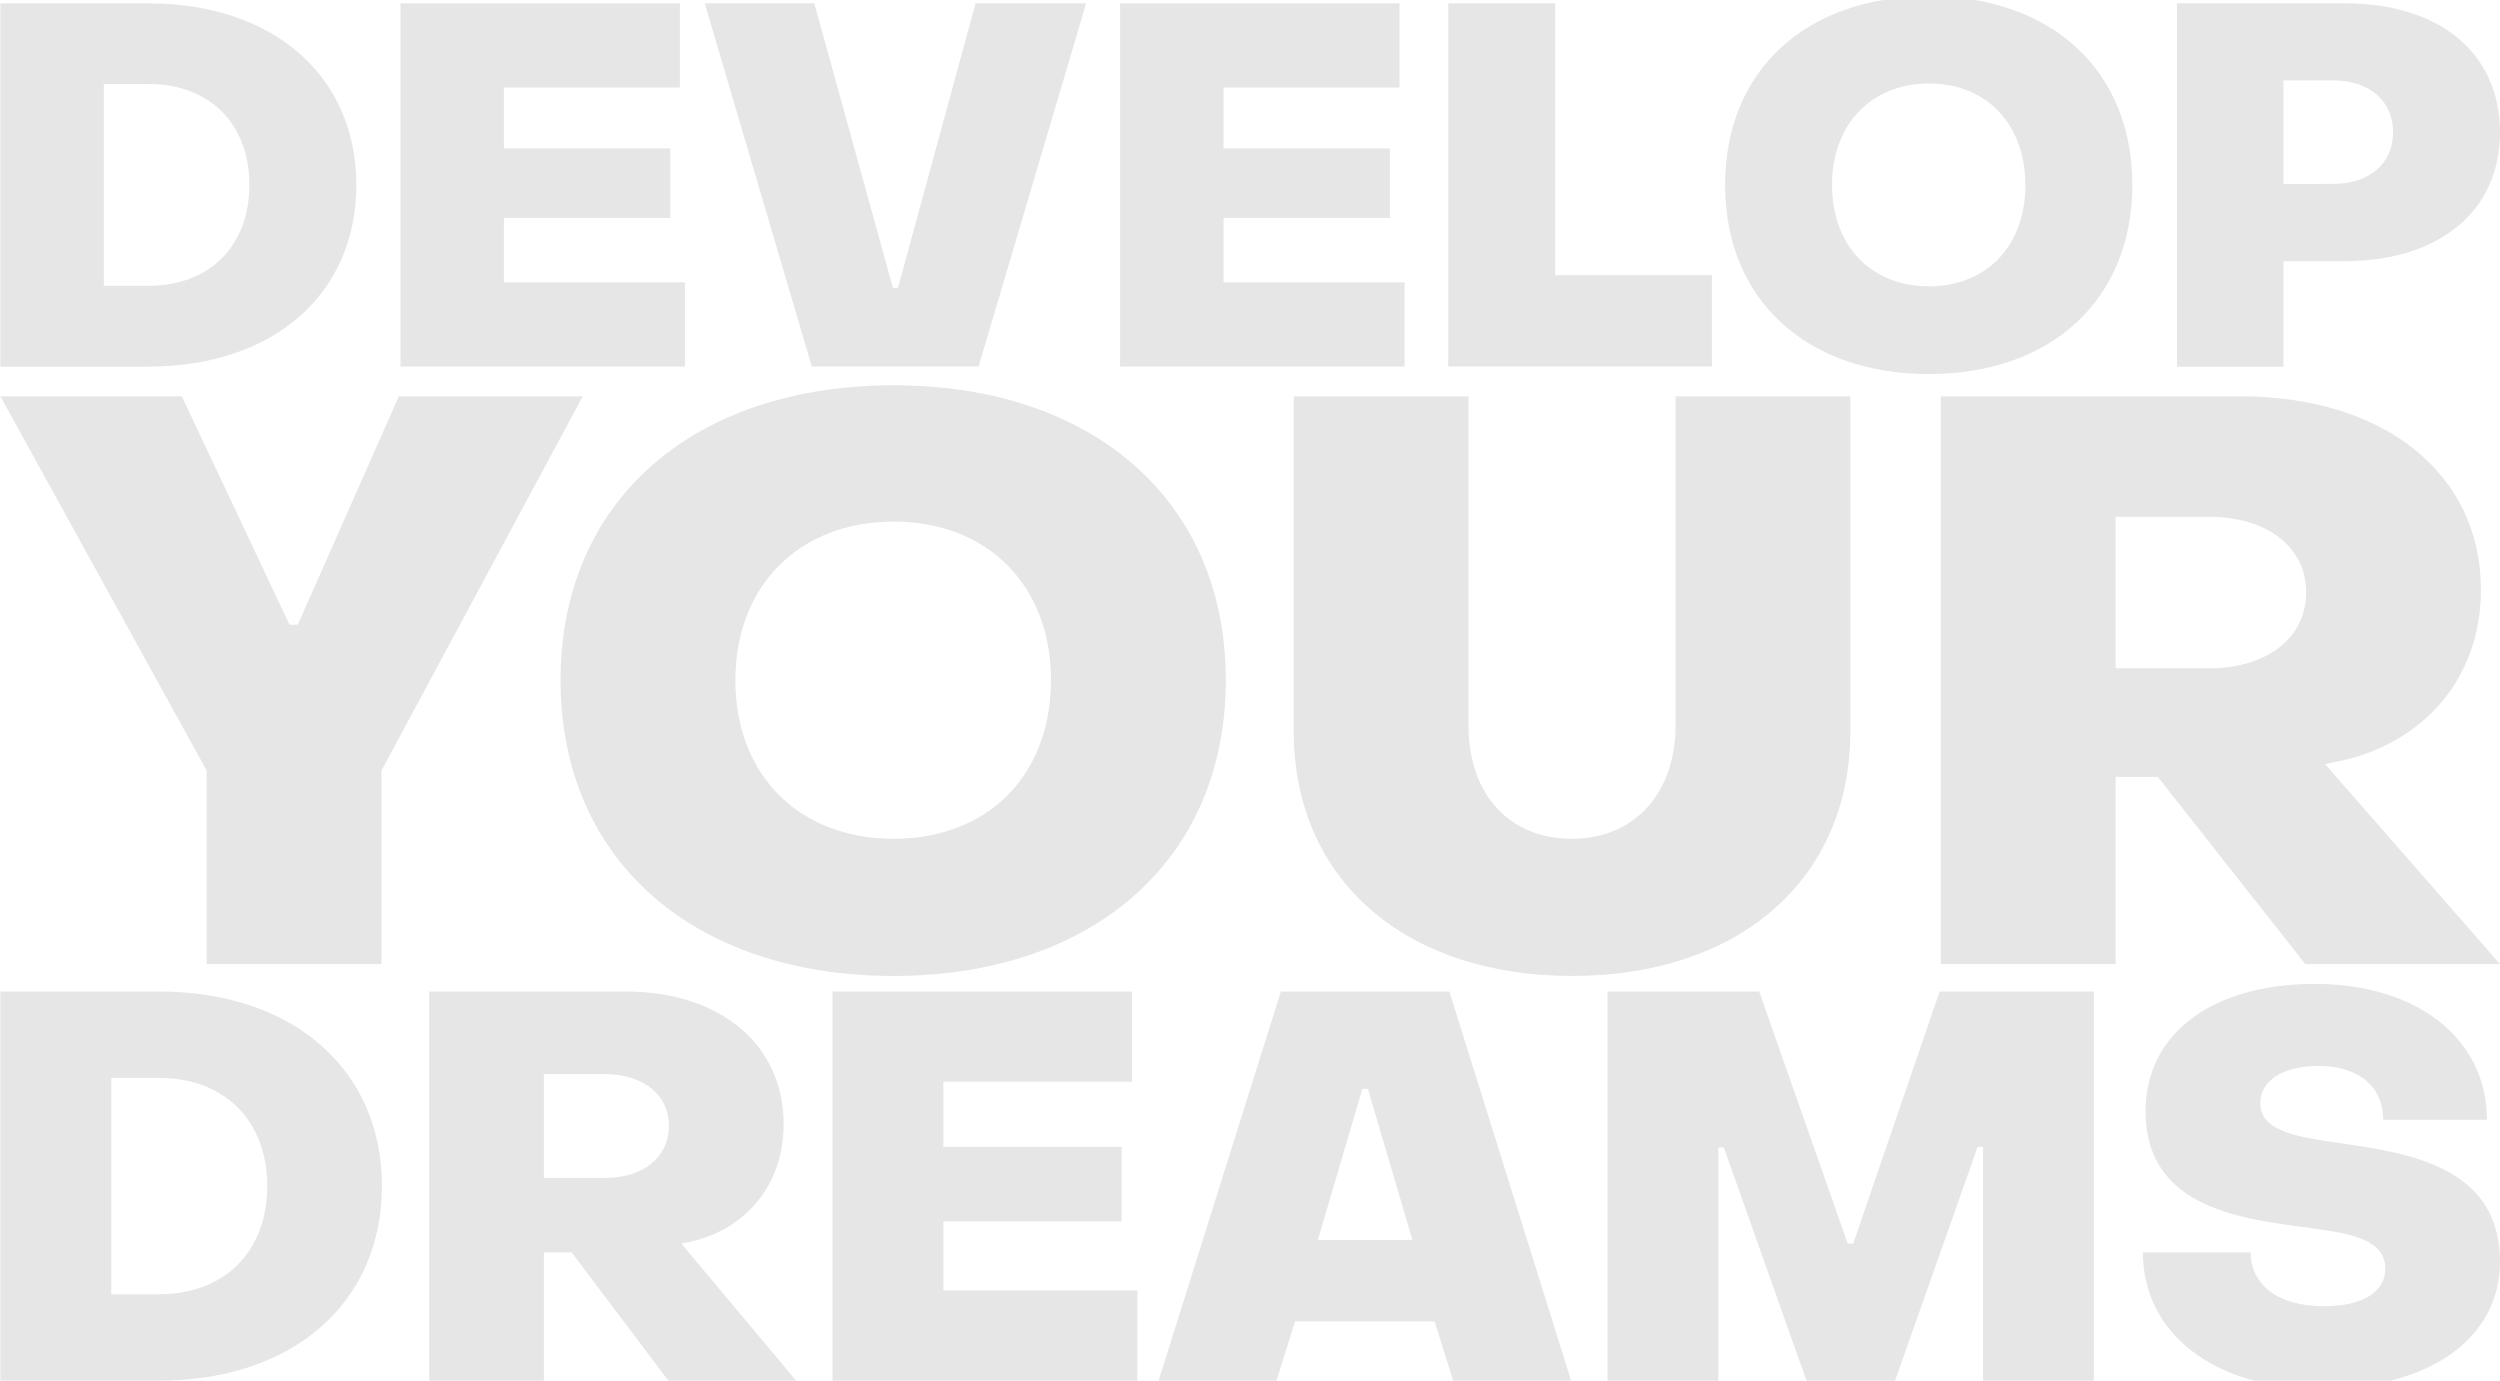 <svg id="Layer_1" data-name="Layer 1" xmlns="http://www.w3.org/2000/svg" viewBox="0 0 1280 706.9"><defs><style>.cls-1{fill:#000000;opacity:0.1;}</style></defs><title>Background</title><path class="cls-1" d="M.19,1.72H76c63.87,0,106.45,37.13,106.45,93s-42.58,93-106.45,93H.19ZM76,146.34c31.15,0,51.67-20.25,51.67-51.67S107.16,43,76,43H53.16V146.34Z"/><path class="cls-1" d="M205.05,1.72H348.11v43.1H258V76h85.16v35.57H258v33h92.69v43.1H205.05Z"/><path class="cls-1" d="M360.84,1.72h56.09l40.24,145.66h2.6L499.49,1.72H556.1l-55.05,185.9H415.63Z"/><path class="cls-1" d="M573.49,1.72H716.56v43.1h-90.1V76h85.17v35.57H626.46v33h92.7v43.1H573.49Z"/><path class="cls-1" d="M741.49,1.72h54.78V140.89H876.5v46.73h-135Z"/><path class="cls-1" d="M883.26,94.67c0-59.2,42.06-96.59,104.38-96.59,62.05,0,104.11,37.39,104.11,96.59s-42.06,96.85-104.11,96.85C925.32,191.52,883.26,153.87,883.26,94.67Zm153.71,0c0-31.16-20-51.93-49.33-51.93S938,63.51,938,94.67c0,31.42,20.26,51.93,49.6,51.93S1037,126.09,1037,94.67Z"/><path class="cls-1" d="M1114.61,1.72h86.2c48.81,0,79.19,26,79.19,66s-30.64,66-79.71,66h-31.16v54h-54.52Zm80,92.43c18.43,0,30.64-10.39,30.64-26.48S1213,41.18,1194.58,41.18h-25.45v53Z"/><path class="cls-1" d="M.19,507.65H81.45c68.45,0,114.09,39.8,114.09,99.63S149.9,706.9,81.45,706.9H.19Zm81.26,155c33.39,0,55.37-21.7,55.37-55.37s-22-55.38-55.37-55.38H57V662.65Z"/><path class="cls-1" d="M219.75,507.65H320.21c48.7,0,81,27.27,81,67.9,0,32.56-21.15,55.38-50.09,60.67l-2.23.55,58.72,70.13h-65.4l-49.53-65.67H278.47V706.9H219.75Zm90.16,95.45c18.65,0,32.56-10,32.56-26.71,0-16.42-13.91-26.44-32.56-26.44H278.47V603.1Z"/><path class="cls-1" d="M426.23,507.65H579.56v46.2H483v33.39h91.28v38.13H483V660.7h99.35v46.2H426.23Z"/><path class="cls-1" d="M655.81,507.65h86.27L804.41,706.9H744l-9.47-30.33H663.05l-9.47,30.33H593.2Zm67.35,127.18-22.82-77.36h-2.78l-22.82,77.36Z"/><path class="cls-1" d="M823.06,507.65H900.7l45.36,129.12h2.78l44.25-129.12h79V706.9h-56.77V587.24h-2.78L970.27,706.9H924.91l-42.3-119.38h-2.78V706.9H823.06Z"/><path class="cls-1" d="M1097.17,641.23h55.1c.28,16.69,13.91,27.55,37.84,27.55,18.93,0,31.17-7,31.17-19.2,0-14.48-16.42-17.81-36.73-20.6-34.23-4.73-86-8.9-86-60.11,0-39.51,34-65.11,86.55-65.11,52.87,0,88.21,28.38,88.21,69.57h-53.15c0-17.53-13.08-27.55-33.12-27.55-18.64,0-29.77,7.79-29.77,18.92,0,15,19.75,17.53,42.85,20.87,34,5,79.87,12.24,79.87,60.39,0,39.51-36.46,65.11-92.11,65.11C1133.35,711.07,1097.17,682.41,1097.17,641.23Z"/><path class="cls-1" d="M105.81,394.54.19,202.91H93.08l55.14,116.93h4.25l51.74-116.93h94.17L195.31,394.54V493.6h-89.5Z"/><path class="cls-1" d="M287,348.26c0-92.57,68.72-151,170.52-151,101.38,0,170.1,58.46,170.1,151s-68.72,151.43-170.1,151.43C355.67,499.69,287,440.82,287,348.26Zm251.12,0c0-48.72-32.67-81.2-80.6-81.2s-81,32.48-81,81.2c0,49.12,33.08,81.19,81,81.19S538.07,397.38,538.07,348.26Z"/><path class="cls-1" d="M662.38,374.24V202.91h89.5V371.4c0,35.32,20.78,58.05,53,58.05,31.81,0,53-23.14,53-58.05V202.91h89.5V374.24c0,76.73-57.69,125.45-142.52,125.45S662.38,451,662.38,374.24Z"/><path class="cls-1" d="M993.68,202.91h153.13c74.23,0,123.43,39.79,123.43,99.06,0,47.5-32.24,80.8-76.35,88.51l-3.39.81L1280,493.6h-99.68l-75.51-95.81h-21.63V493.6h-89.5Zm137.43,139.26c28.42,0,49.63-14.62,49.63-39,0-23.95-21.21-38.57-49.63-38.57h-47.93v77.55Z"/></svg>